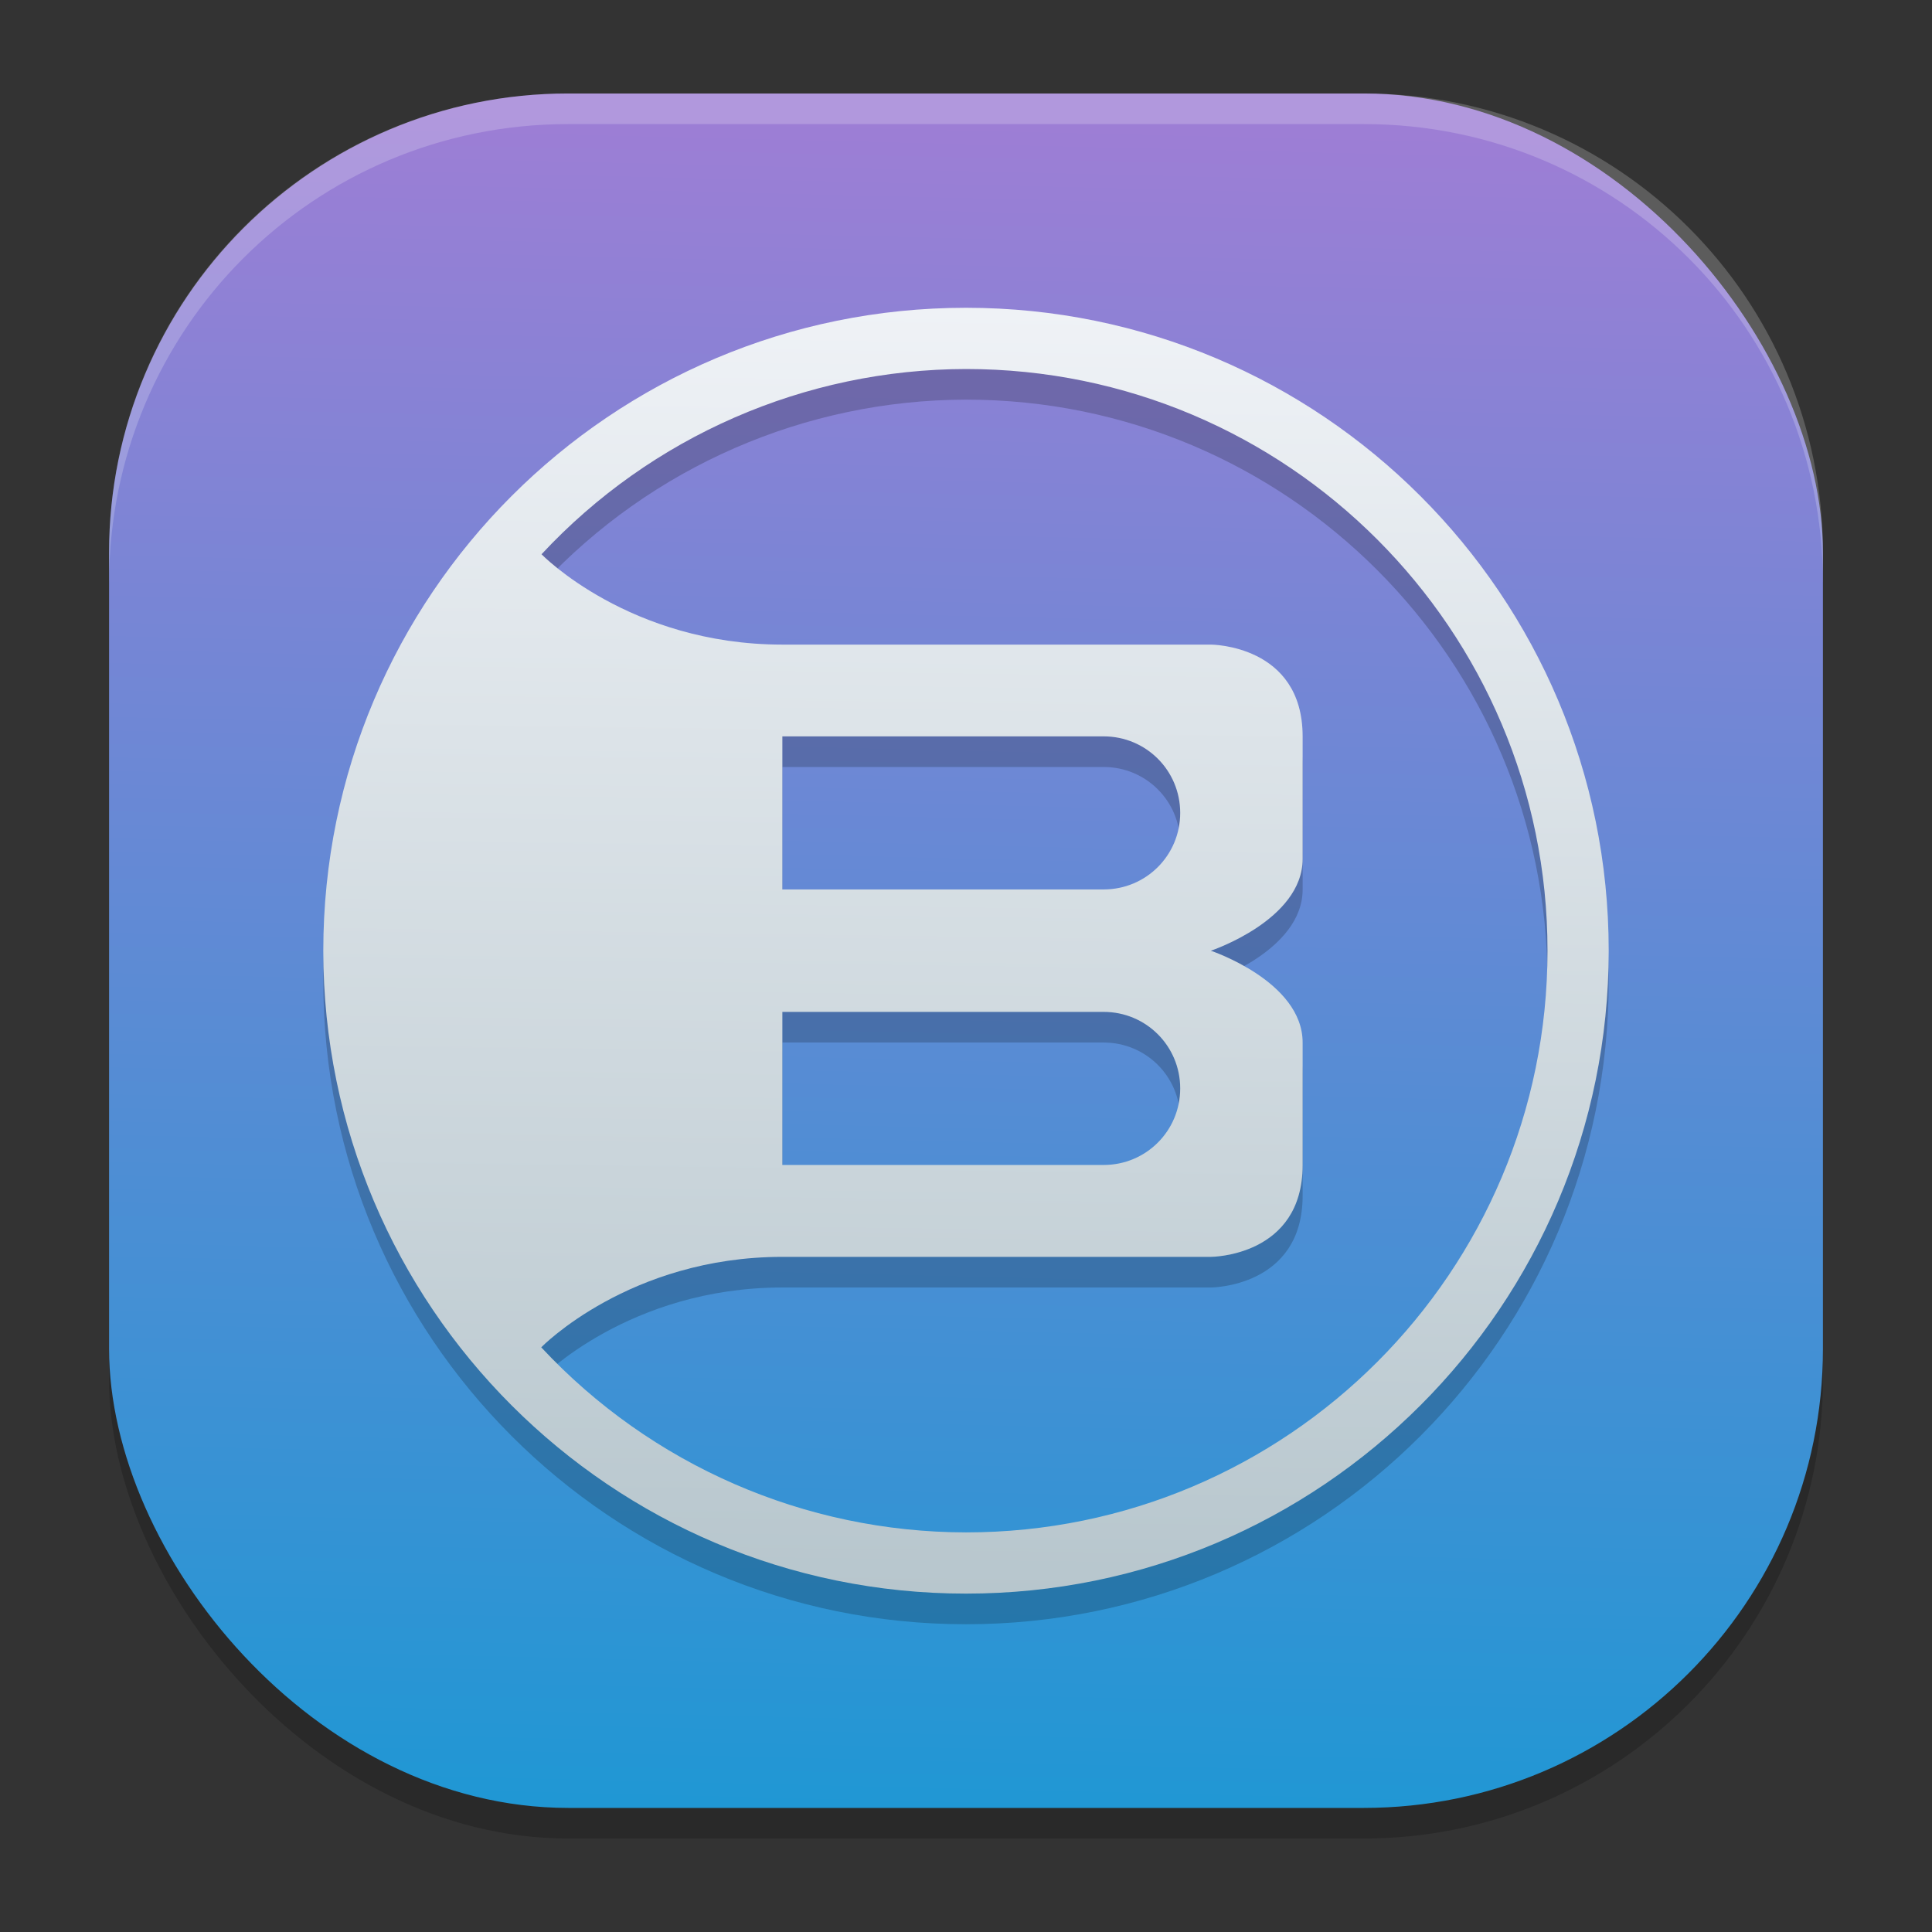 <?xml version="1.0" encoding="UTF-8" standalone="no"?>
<svg
   width="62"
   height="62"
   version="1.1"
   id="svg4"
   sodipodi:docname="brosix.svg"
   inkscape:version="1.4 (e7c3feb100, 2024-10-09)"
   xmlns:inkscape="http://www.inkscape.org/namespaces/inkscape"
   xmlns:sodipodi="http://sodipodi.sourceforge.net/DTD/sodipodi-0.dtd"
   xmlns:xlink="http://www.w3.org/1999/xlink"
   xmlns="http://www.w3.org/2000/svg"
   xmlns:svg="http://www.w3.org/2000/svg">
  <rect width="100%" height="100%" fill="#333333" stroke="none"/>
  <defs
     id="defs4">
    <linearGradient
       id="linearGradient6"
       inkscape:collect="always">
      <stop
         style="stop-color:#b7c6cd;stop-opacity:1;"
         offset="0"
         id="stop6" />
      <stop
         style="stop-color:#eff2f6;stop-opacity:1;"
         offset="1"
         id="stop7" />
    </linearGradient>
    <linearGradient
       id="linearGradient4"
       inkscape:collect="always">
      <stop
         style="stop-color:#2097d4;stop-opacity:1;"
         offset="0"
         id="stop4" />
      <stop
         style="stop-color:#9d7ed5;stop-opacity:1"
         offset="1"
         id="stop5" />
    </linearGradient>
    <linearGradient
       inkscape:collect="always"
       xlink:href="#linearGradient4"
       id="linearGradient5"
       x1="30.213"
       y1="59.018"
       x2="31.5"
       y2="4.982"
       gradientUnits="userSpaceOnUse" />
    <linearGradient
       inkscape:collect="always"
       xlink:href="#linearGradient6"
       id="linearGradient7"
       x1="29.854"
       y1="52.14"
       x2="30.423"
       y2="10.877"
       gradientUnits="userSpaceOnUse" />
  </defs>
  <sodipodi:namedview
     id="namedview4"
     pagecolor="#ffffff"
     bordercolor="#000000"
     borderopacity="0.25"
     inkscape:showpageshadow="2"
     inkscape:pageopacity="0.0"
     inkscape:pagecheckerboard="0"
     inkscape:deskcolor="#d1d1d1"
     inkscape:zoom="11.75"
     inkscape:cx="32"
     inkscape:cy="32"
     inkscape:window-width="1920"
     inkscape:window-height="998"
     inkscape:window-x="0"
     inkscape:window-y="0"
     inkscape:window-maximized="1"
     inkscape:current-layer="svg4" />
  <g
     id="g4"
     transform="translate(-0.5,-1)">
    <rect
       x="4"
       y="4.982"
       width="55"
       height="55.018"
       ry="14.737"
       style="opacity:0.2;stroke-width:0.982"
       id="rect1" />
    <rect
       x="4"
       y="4"
       width="55"
       height="55.018"
       ry="14.737"
       style="fill:url(#linearGradient5);stroke-width:0.982"
       id="rect2" />
    <path
       d="m 31.5,11.86 c -11.391,0 -20.625,9.237 -20.625,20.632 0,11.395 9.234,20.632 20.625,20.632 11.391,0 20.625,-9.237 20.625,-20.632 0,-11.395 -9.234,-20.632 -20.625,-20.632 z m 0,1.965 c 10.306,0 18.661,8.357 18.661,18.667 0,10.309 -8.355,18.667 -18.661,18.667 -5.17,-0.005 -10.106,-2.156 -13.631,-5.939 0,0 2.827,-2.903 7.738,-2.903 h 13.75 c 0,0 2.946,0 2.946,-2.947 v -3.93 c 0,-1.965 -2.946,-2.947 -2.946,-2.947 0,0 2.946,-0.982 2.946,-2.947 v -3.93 c 0,-2.947 -2.946,-2.947 -2.946,-2.947 H 25.607 c -4.911,0 -7.729,-2.899 -7.729,-2.899 C 21.401,15.985 26.333,13.834 31.5,13.825 Z m -5.893,11.789 h 10.312 c 1.36,0 2.455,1.095 2.455,2.456 0,1.361 -1.095,2.456 -2.455,2.456 H 25.607 Z m 0,8.842 h 10.312 c 1.36,0 2.455,1.095 2.455,2.456 0,1.361 -1.095,2.456 -2.455,2.456 H 25.607 Z"
       style="opacity:0.2;stroke-width:0.982"
       id="path2" />
    <path
       d="m 31.5,10.877 c -11.391,0 -20.625,9.237 -20.625,20.632 0,11.395 9.234,20.632 20.625,20.632 11.391,0 20.625,-9.237 20.625,-20.632 C 52.125,20.114 42.891,10.877 31.5,10.877 Z m 0,1.965 c 10.306,0 18.661,8.357 18.661,18.667 0,10.309 -8.355,18.667 -18.661,18.667 -5.17,-0.005 -10.106,-2.156 -13.631,-5.939 0,0 2.827,-2.903 7.738,-2.903 h 13.75 c 0,0 2.946,0 2.946,-2.947 v -3.93 c 0,-1.965 -2.946,-2.947 -2.946,-2.947 0,0 2.946,-0.982 2.946,-2.947 v -3.93 c 0,-2.947 -2.946,-2.947 -2.946,-2.947 H 25.607 c -4.911,0 -7.729,-2.899 -7.729,-2.899 C 21.401,15.003 26.333,12.851 31.5,12.842 Z m -5.893,11.789 h 10.312 c 1.36,0 2.455,1.095 2.455,2.456 0,1.361 -1.095,2.456 -2.455,2.456 H 25.607 Z m 0,8.842 h 10.312 c 1.36,0 2.455,1.095 2.455,2.456 0,1.361 -1.095,2.456 -2.455,2.456 H 25.607 Z"
       style="fill:url(#linearGradient7);stroke-width:0.982"
       id="path3" />
    <path
       d="M 18.732,4 C 10.571,4 4,10.573 4,18.737 v 0.982 C 4,11.555 10.571,4.982 18.732,4.982 H 44.268 C 52.429,4.982 59,11.555 59,19.719 V 18.737 C 59,10.573 52.429,4 44.268,4 Z"
       style="opacity:0.2;fill:#ffffff;stroke-width:0.982"
       id="path4" />
  </g>
</svg>
